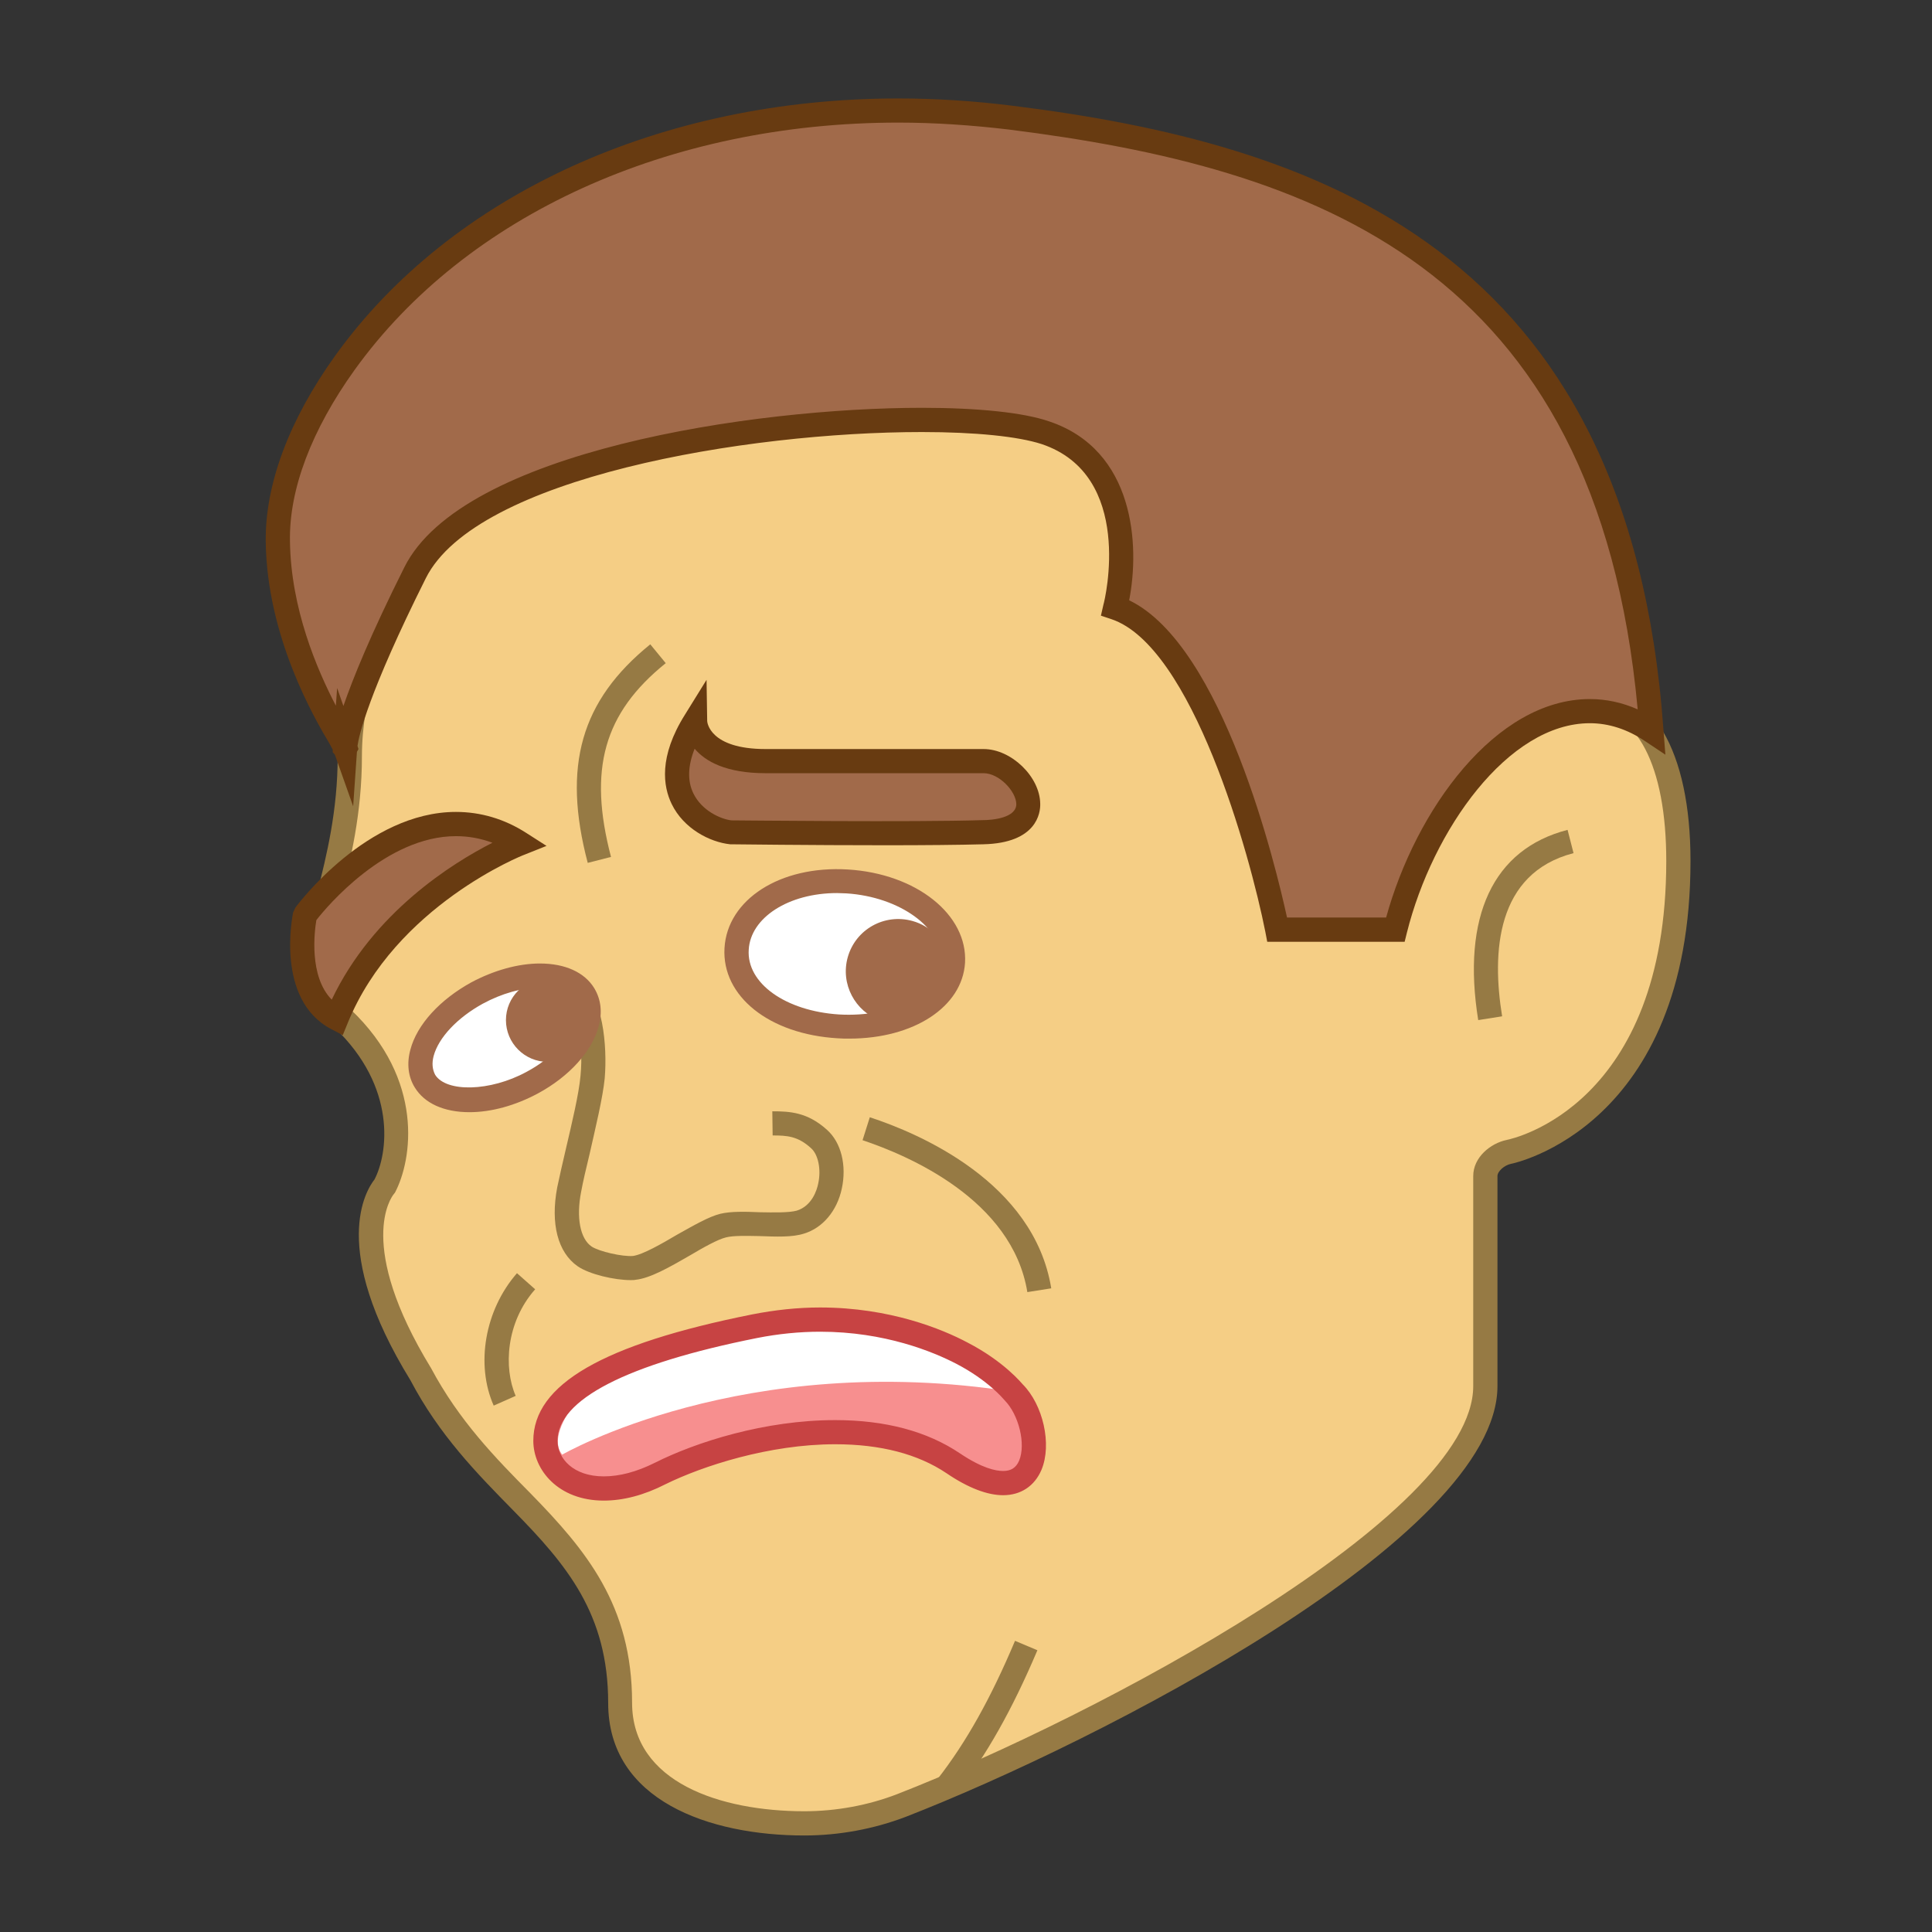 <?xml version="1.0" encoding="UTF-8"?>
<svg xmlns="http://www.w3.org/2000/svg" xmlns:xlink="http://www.w3.org/1999/xlink" width="24pt" height="24pt" viewBox="0 0 24 24" version="1.1">
<rect x="0" y="0" width="24" height="24" fill="#333333" stroke="none"/>
<g id="surface55491">
<path style=" stroke:none;fill-rule:nonzero;fill:rgb(96.078%,80.784%,52.157%);fill-opacity:1;" d="M 9.992 22.648 C 8.891 22.648 7.703 22.254 7.703 21.156 C 7.703 19.996 7.156 19.348 6.48 18.656 C 6.039 18.207 5.582 17.738 5.23 17.074 C 4.188 15.379 4.77 14.754 4.773 14.746 C 4.965 14.379 5.109 13.461 4.25 12.648 C 3.832 12.25 3.898 11.891 4.09 11.125 C 4.203 10.664 4.348 10.09 4.348 9.391 C 4.348 7.883 5.477 5.969 5.652 5.676 C 6.977 4.562 8.664 3.977 10.531 3.977 C 14.277 3.977 17.688 6.27 17.973 8.984 C 17.984 9.102 18.062 9.199 18.168 9.238 C 18.203 9.254 18.238 9.258 18.273 9.258 C 18.352 9.258 18.426 9.23 18.484 9.176 C 18.676 8.996 19.23 8.656 19.715 8.656 C 20.383 8.656 20.852 9.344 20.852 10.695 C 20.852 13.883 18.766 14.305 18.746 14.309 C 18.602 14.336 18.449 14.465 18.449 14.609 L 18.449 17.219 C 18.449 18.969 13.633 21.48 11.195 22.43 C 10.832 22.57 10.418 22.648 9.992 22.648 Z M 9.992 22.648 "/>
<path style=" stroke:none;fill-rule:nonzero;fill:rgb(58.824%,47.843%,26.667%);fill-opacity:1;" d="M 9.992 22.801 C 8.812 22.801 7.555 22.367 7.555 21.156 C 7.555 20.051 7.043 19.441 6.375 18.762 C 5.926 18.305 5.457 17.828 5.098 17.145 C 4.086 15.5 4.551 14.781 4.652 14.652 C 4.816 14.34 4.941 13.508 4.148 12.758 C 3.645 12.281 3.766 11.805 3.941 11.086 C 4.055 10.637 4.195 10.074 4.195 9.391 C 4.195 7.859 5.305 5.961 5.523 5.598 L 5.555 5.562 C 6.906 4.426 8.629 3.824 10.531 3.824 C 14.352 3.824 17.828 6.18 18.121 8.969 C 18.125 9.027 18.164 9.078 18.223 9.098 C 18.281 9.121 18.34 9.105 18.379 9.066 C 18.566 8.891 19.16 8.508 19.715 8.508 C 20.52 8.508 21 9.324 21 10.695 C 21 14 18.797 14.453 18.773 14.457 C 18.688 14.473 18.602 14.551 18.602 14.609 L 18.602 17.219 C 18.602 19.098 13.648 21.637 11.25 22.57 C 10.859 22.719 10.426 22.801 9.992 22.801 Z M 5.77 5.773 C 5.59 6.074 4.496 7.945 4.496 9.391 C 4.496 10.109 4.352 10.691 4.234 11.16 C 4.047 11.922 4 12.199 4.355 12.539 C 5.277 13.414 5.121 14.41 4.906 14.816 L 4.887 14.84 C 4.867 14.867 4.414 15.457 5.355 16.996 C 5.703 17.648 6.152 18.109 6.59 18.551 C 7.281 19.258 7.852 19.941 7.852 21.152 C 7.852 22.145 8.957 22.5 9.992 22.5 C 10.387 22.5 10.785 22.426 11.141 22.289 C 13.637 21.316 18.301 18.832 18.301 17.219 L 18.301 14.609 C 18.301 14.379 18.512 14.203 18.719 14.16 C 18.797 14.145 20.699 13.73 20.699 10.695 C 20.699 9.512 20.332 8.805 19.715 8.805 C 19.277 8.805 18.758 9.121 18.586 9.285 C 18.465 9.398 18.285 9.441 18.117 9.379 C 17.953 9.32 17.84 9.176 17.824 9 C 17.543 6.359 14.207 4.125 10.531 4.125 C 8.707 4.125 7.062 4.695 5.77 5.773 Z M 5.77 5.773 "/>
<path style=" stroke:none;fill-rule:nonzero;fill:rgb(63.137%,41.569%,29.02%);fill-opacity:1;" d="M 17.332 11.551 C 17.77 9.812 19.211 8.207 20.516 9.078 C 20.082 2.988 16.027 1.895 12.551 1.461 C 9.07 1.027 5.91 2.242 4.285 4.504 C 3.762 5.234 3.441 6.012 3.449 6.727 C 3.469 8.137 4.328 9.289 4.285 9.289 C 4.285 9.289 4.285 8.855 5.156 7.113 C 6.027 5.375 11.68 4.941 12.984 5.375 C 14.289 5.809 13.855 7.551 13.855 7.551 C 15.16 7.984 15.863 11.551 15.863 11.551 Z M 17.332 11.551 "/>
<path style=" stroke:none;fill-rule:nonzero;fill:rgb(40.784%,23.137%,6.667%);fill-opacity:1;" d="M 17.449 11.699 L 15.742 11.699 L 15.719 11.578 C 15.527 10.609 14.809 8.027 13.805 7.691 L 13.676 7.648 L 13.707 7.512 C 13.727 7.449 14.094 5.902 12.938 5.516 C 12.648 5.422 12.121 5.367 11.453 5.367 C 9.27 5.367 5.914 5.93 5.289 7.184 C 4.574 8.613 4.457 9.145 4.441 9.266 L 4.453 9.305 L 4.434 9.34 L 4.387 10.016 L 4.16 9.375 L 4.133 9.344 L 4.133 9.312 C 4.125 9.297 4.113 9.273 4.098 9.246 C 3.902 8.918 3.316 7.91 3.301 6.727 C 3.293 6.016 3.59 5.219 4.164 4.418 C 5.602 2.418 8.215 1.223 11.16 1.223 C 11.625 1.223 12.098 1.254 12.566 1.312 C 16.332 1.781 20.238 3.07 20.664 9.066 L 20.688 9.375 L 20.43 9.203 C 20.215 9.059 19.984 8.984 19.75 8.984 C 18.734 8.984 17.797 10.309 17.477 11.586 Z M 15.988 11.398 L 17.219 11.398 C 17.586 10.062 18.578 8.684 19.75 8.684 C 19.953 8.684 20.152 8.727 20.344 8.812 C 19.836 3.285 16.293 2.082 12.531 1.609 C 12.074 1.555 11.613 1.523 11.16 1.523 C 8.312 1.523 5.789 2.672 4.406 4.594 C 3.871 5.34 3.59 6.078 3.602 6.723 C 3.613 7.562 3.938 8.316 4.172 8.766 L 4.188 8.547 L 4.266 8.77 C 4.383 8.43 4.602 7.887 5.023 7.047 C 5.742 5.605 9.352 5.066 11.453 5.066 C 12.152 5.066 12.715 5.125 13.031 5.234 C 14.098 5.59 14.16 6.777 14.027 7.457 C 15.195 8.02 15.852 10.777 15.988 11.398 Z M 15.988 11.398 "/>
<path style=" stroke:none;fill-rule:nonzero;fill:rgb(63.137%,41.569%,29.02%);fill-opacity:1;" d="M 8.637 8.957 C 8.637 8.957 8.641 9.453 9.512 9.453 C 10.383 9.453 12.219 9.453 12.219 9.453 C 12.688 9.453 13.191 10.312 12.211 10.34 C 11.344 10.363 9.07 10.34 9.07 10.34 C 8.742 10.305 8.055 9.891 8.637 8.957 Z M 8.637 8.957 "/>
<path style=" stroke:none;fill-rule:nonzero;fill:rgb(40.784%,23.137%,6.667%);fill-opacity:1;" d="M 11.012 10.5 C 10.078 10.5 9.07 10.488 9.07 10.488 C 8.816 10.461 8.492 10.293 8.344 9.988 C 8.238 9.77 8.18 9.402 8.508 8.879 L 8.777 8.445 L 8.785 8.957 C 8.785 8.969 8.812 9.305 9.512 9.305 L 12.219 9.305 C 12.562 9.305 12.918 9.648 12.922 9.984 C 12.926 10.098 12.879 10.473 12.215 10.488 C 11.926 10.496 11.477 10.5 11.012 10.5 Z M 9.09 10.191 C 9.184 10.191 11.363 10.215 12.207 10.188 C 12.332 10.188 12.625 10.16 12.625 9.988 C 12.621 9.828 12.41 9.605 12.219 9.605 L 9.512 9.605 C 9.016 9.605 8.762 9.457 8.629 9.301 C 8.543 9.516 8.539 9.703 8.613 9.855 C 8.719 10.074 8.957 10.176 9.086 10.191 C 9.086 10.191 9.086 10.191 9.09 10.191 Z M 9.09 10.191 "/>
<path style=" stroke:none;fill-rule:nonzero;fill:rgb(63.137%,41.569%,29.02%);fill-opacity:1;" d="M 6.461 10.477 C 6.461 10.477 4.809 11.113 4.18 12.652 C 3.586 12.332 3.789 11.367 3.789 11.367 C 3.789 11.367 5.094 9.605 6.461 10.477 Z M 6.461 10.477 "/>
<path style=" stroke:none;fill-rule:nonzero;fill:rgb(40.784%,23.137%,6.667%);fill-opacity:1;" d="M 4.258 12.859 L 4.109 12.781 C 3.422 12.414 3.633 11.379 3.641 11.336 L 3.668 11.277 C 3.703 11.227 4.562 10.086 5.664 10.086 C 5.969 10.086 6.266 10.172 6.539 10.348 L 6.789 10.508 L 6.516 10.617 C 6.5 10.621 4.914 11.25 4.32 12.707 Z M 3.93 11.43 C 3.906 11.57 3.836 12.129 4.121 12.418 C 4.637 11.332 5.625 10.719 6.117 10.469 C 5.969 10.414 5.82 10.387 5.664 10.387 C 4.797 10.387 4.059 11.262 3.93 11.43 Z M 3.93 11.43 "/>
<path style=" stroke:none;fill-rule:nonzero;fill:rgb(100%,100%,100%);fill-opacity:1;" d="M 9.148 11.789 C 9.18 11.277 9.766 10.902 10.523 10.949 C 11.277 10.996 11.867 11.445 11.836 11.953 C 11.809 12.461 11.168 12.797 10.414 12.75 C 9.656 12.703 9.121 12.297 9.148 11.789 Z M 9.148 11.789 "/>
<path style=" stroke:none;fill-rule:nonzero;fill:rgb(63.137%,41.569%,29.02%);fill-opacity:1;" d="M 10.551 12.902 C 10.504 12.902 10.453 12.902 10.406 12.898 C 9.555 12.848 8.965 12.375 9 11.777 C 9.035 11.176 9.688 10.75 10.531 10.801 C 11.383 10.852 12.023 11.363 11.988 11.961 C 11.953 12.508 11.352 12.902 10.551 12.902 Z M 10.398 11.094 C 9.797 11.094 9.324 11.398 9.301 11.797 C 9.273 12.215 9.758 12.559 10.422 12.602 C 11.098 12.641 11.664 12.348 11.688 11.945 C 11.711 11.527 11.176 11.141 10.516 11.098 C 10.477 11.098 10.438 11.094 10.398 11.094 Z M 10.398 11.094 "/>
<path style=" stroke:none;fill-rule:nonzero;fill:rgb(96.863%,56.078%,56.078%);fill-opacity:1;" d="M 12.586 17.289 C 12.586 17.289 12.332 17.012 11.895 16.785 C 11.402 16.527 10.648 16.25 9.496 16.48 C 7.32 16.918 6.809 17.426 6.809 17.859 C 6.809 18.293 7.316 18.715 8.199 18.305 C 9.059 17.906 10.77 17.535 11.844 18.176 C 12.984 18.945 13.02 17.723 12.586 17.289 Z M 12.586 17.289 "/>
<path style=" stroke:none;fill-rule:nonzero;fill:rgb(100%,100%,100%);fill-opacity:1;" d="M 6.984 18.07 C 6.984 18.07 9.234 16.766 12.586 17.289 C 12.242 17 11.715 16.402 10.32 16.438 C 8.926 16.473 7.477 17.07 7.293 17.254 C 7.113 17.434 6.805 17.852 6.984 18.07 Z M 6.984 18.07 "/>
<path style=" stroke:none;fill-rule:nonzero;fill:rgb(63.137%,41.569%,29.02%);fill-opacity:1;" d="M 11.59 12.41 L 11.785 11.887 C 11.723 11.68 11.562 11.504 11.336 11.441 C 10.988 11.344 10.629 11.543 10.531 11.891 C 10.438 12.223 10.621 12.566 10.941 12.68 Z M 11.59 12.41 "/>
<path style=" stroke:none;fill-rule:nonzero;fill:rgb(78.039%,26.275%,26.275%);fill-opacity:1;" d="M 7.5 18.641 C 6.934 18.641 6.625 18.258 6.625 17.898 C 6.625 17.199 7.488 16.699 9.344 16.328 C 9.625 16.273 9.906 16.242 10.188 16.242 C 11.055 16.242 11.707 16.512 12.016 16.676 C 12.477 16.914 12.695 17.188 12.703 17.195 C 12.957 17.449 13.07 17.941 12.938 18.258 C 12.852 18.461 12.68 18.574 12.461 18.574 C 12.266 18.574 12.027 18.484 11.758 18.301 C 11.402 18.062 10.938 17.941 10.375 17.941 C 9.555 17.941 8.727 18.211 8.266 18.438 C 8 18.574 7.742 18.641 7.5 18.641 Z M 10.188 16.543 C 9.93 16.543 9.664 16.57 9.406 16.621 C 7.781 16.945 6.926 17.387 6.926 17.898 C 6.926 18.117 7.121 18.34 7.5 18.34 C 7.695 18.34 7.906 18.285 8.133 18.172 C 8.645 17.914 9.5 17.641 10.375 17.641 C 11 17.641 11.52 17.781 11.926 18.055 C 12.199 18.238 12.367 18.273 12.461 18.273 C 12.559 18.273 12.621 18.234 12.66 18.145 C 12.746 17.938 12.656 17.574 12.48 17.395 C 12.465 17.379 12.277 17.148 11.879 16.941 C 11.594 16.793 10.992 16.543 10.188 16.543 Z M 10.188 16.543 "/>
<path style=" stroke:none;fill-rule:nonzero;fill:rgb(58.824%,47.843%,26.667%);fill-opacity:1;" d="M 7.832 15.902 C 7.637 15.902 7.324 15.832 7.176 15.73 C 6.93 15.559 6.836 15.203 6.922 14.75 C 6.949 14.621 6.988 14.449 7.031 14.266 C 7.105 13.949 7.191 13.59 7.211 13.367 C 7.254 12.93 7.152 12.547 7.082 12.496 L 7.223 12.23 C 7.484 12.359 7.547 12.988 7.512 13.395 C 7.488 13.637 7.398 14.008 7.324 14.336 C 7.281 14.512 7.242 14.68 7.219 14.805 C 7.156 15.125 7.207 15.387 7.348 15.484 C 7.441 15.547 7.734 15.613 7.863 15.602 C 7.984 15.586 8.223 15.449 8.414 15.336 C 8.617 15.223 8.805 15.113 8.949 15.078 C 9.078 15.047 9.254 15.051 9.441 15.059 C 9.609 15.062 9.801 15.066 9.898 15.039 C 10.086 14.98 10.148 14.785 10.164 14.703 C 10.203 14.527 10.164 14.34 10.074 14.262 C 9.91 14.113 9.777 14.105 9.598 14.105 L 9.594 13.805 C 9.812 13.805 10.031 13.816 10.273 14.035 C 10.449 14.191 10.52 14.477 10.457 14.766 C 10.398 15.043 10.219 15.254 9.988 15.324 C 9.844 15.371 9.645 15.363 9.434 15.355 C 9.273 15.352 9.109 15.348 9.02 15.371 C 8.918 15.395 8.738 15.496 8.566 15.598 C 8.316 15.742 8.078 15.879 7.895 15.898 C 7.879 15.902 7.855 15.902 7.832 15.902 Z M 7.832 15.902 "/>
<path style=" stroke:none;fill-rule:nonzero;fill:rgb(58.824%,47.843%,26.667%);fill-opacity:1;" d="M 18.363 12.672 C 18.156 11.387 18.547 10.547 19.473 10.309 L 19.547 10.598 C 18.582 10.848 18.531 11.836 18.66 12.625 Z M 18.363 12.672 "/>
<path style=" stroke:none;fill-rule:nonzero;fill:rgb(58.824%,47.843%,26.667%);fill-opacity:1;" d="M 12.762 16.051 C 12.574 14.895 11.266 14.348 10.715 14.164 L 10.805 13.879 C 11.414 14.078 12.844 14.684 13.059 16.004 Z M 12.762 16.051 "/>
<path style=" stroke:none;fill-rule:nonzero;fill:rgb(58.824%,47.843%,26.667%);fill-opacity:1;" d="M 7.301 10.719 C 6.984 9.516 7.215 8.703 8.078 8.004 L 8.27 8.238 C 7.5 8.859 7.305 9.555 7.59 10.645 Z M 7.301 10.719 "/>
<path style=" stroke:none;fill-rule:nonzero;fill:rgb(58.824%,47.843%,26.667%);fill-opacity:1;" d="M 11.883 22.281 L 11.648 22.098 C 12.004 21.641 12.309 21.094 12.609 20.383 L 12.887 20.5 C 12.574 21.238 12.254 21.805 11.883 22.281 Z M 11.883 22.281 "/>
<path style=" stroke:none;fill-rule:nonzero;fill:rgb(58.824%,47.843%,26.667%);fill-opacity:1;" d="M 6.133 17.461 C 5.906 16.949 6.023 16.273 6.422 15.816 L 6.648 16.016 C 6.285 16.426 6.254 16.992 6.406 17.34 Z M 6.133 17.461 "/>
<path style=" stroke:none;fill-rule:nonzero;fill:rgb(100%,100%,100%);fill-opacity:1;" d="M 5.926 12.336 C 6.473 12.039 7.066 12.051 7.258 12.355 C 7.445 12.664 7.156 13.152 6.609 13.449 C 6.066 13.746 5.469 13.734 5.281 13.43 C 5.09 13.121 5.379 12.633 5.926 12.336 Z M 5.926 12.336 "/>
<path style=" stroke:none;fill-rule:nonzero;fill:rgb(63.137%,41.569%,29.02%);fill-opacity:1;" d="M 5.832 13.816 C 5.516 13.816 5.273 13.707 5.152 13.508 C 5.07 13.375 5.051 13.211 5.098 13.039 C 5.18 12.727 5.465 12.418 5.855 12.203 C 6.133 12.055 6.434 11.969 6.707 11.969 C 7.02 11.969 7.262 12.078 7.383 12.277 C 7.465 12.414 7.484 12.574 7.438 12.746 C 7.355 13.059 7.074 13.371 6.684 13.582 C 6.402 13.734 6.102 13.816 5.832 13.816 Z M 6.707 12.27 C 6.484 12.27 6.234 12.34 5.996 12.469 C 5.684 12.641 5.449 12.887 5.387 13.117 C 5.363 13.207 5.371 13.285 5.406 13.352 C 5.543 13.57 6.086 13.562 6.539 13.316 C 6.855 13.148 7.09 12.898 7.148 12.672 C 7.176 12.578 7.168 12.5 7.129 12.438 C 7.062 12.332 6.91 12.27 6.707 12.27 Z M 6.707 12.27 "/>
<path style=" stroke:none;fill-rule:nonzero;fill:rgb(63.137%,41.569%,29.02%);fill-opacity:1;" d="M 7.324 12.672 C 7.324 12.957 7.094 13.191 6.805 13.191 C 6.516 13.191 6.285 12.957 6.285 12.672 C 6.285 12.387 6.516 12.156 6.805 12.156 C 7.094 12.156 7.324 12.387 7.324 12.672 Z M 7.324 12.672 "/>
</g>
</svg>

